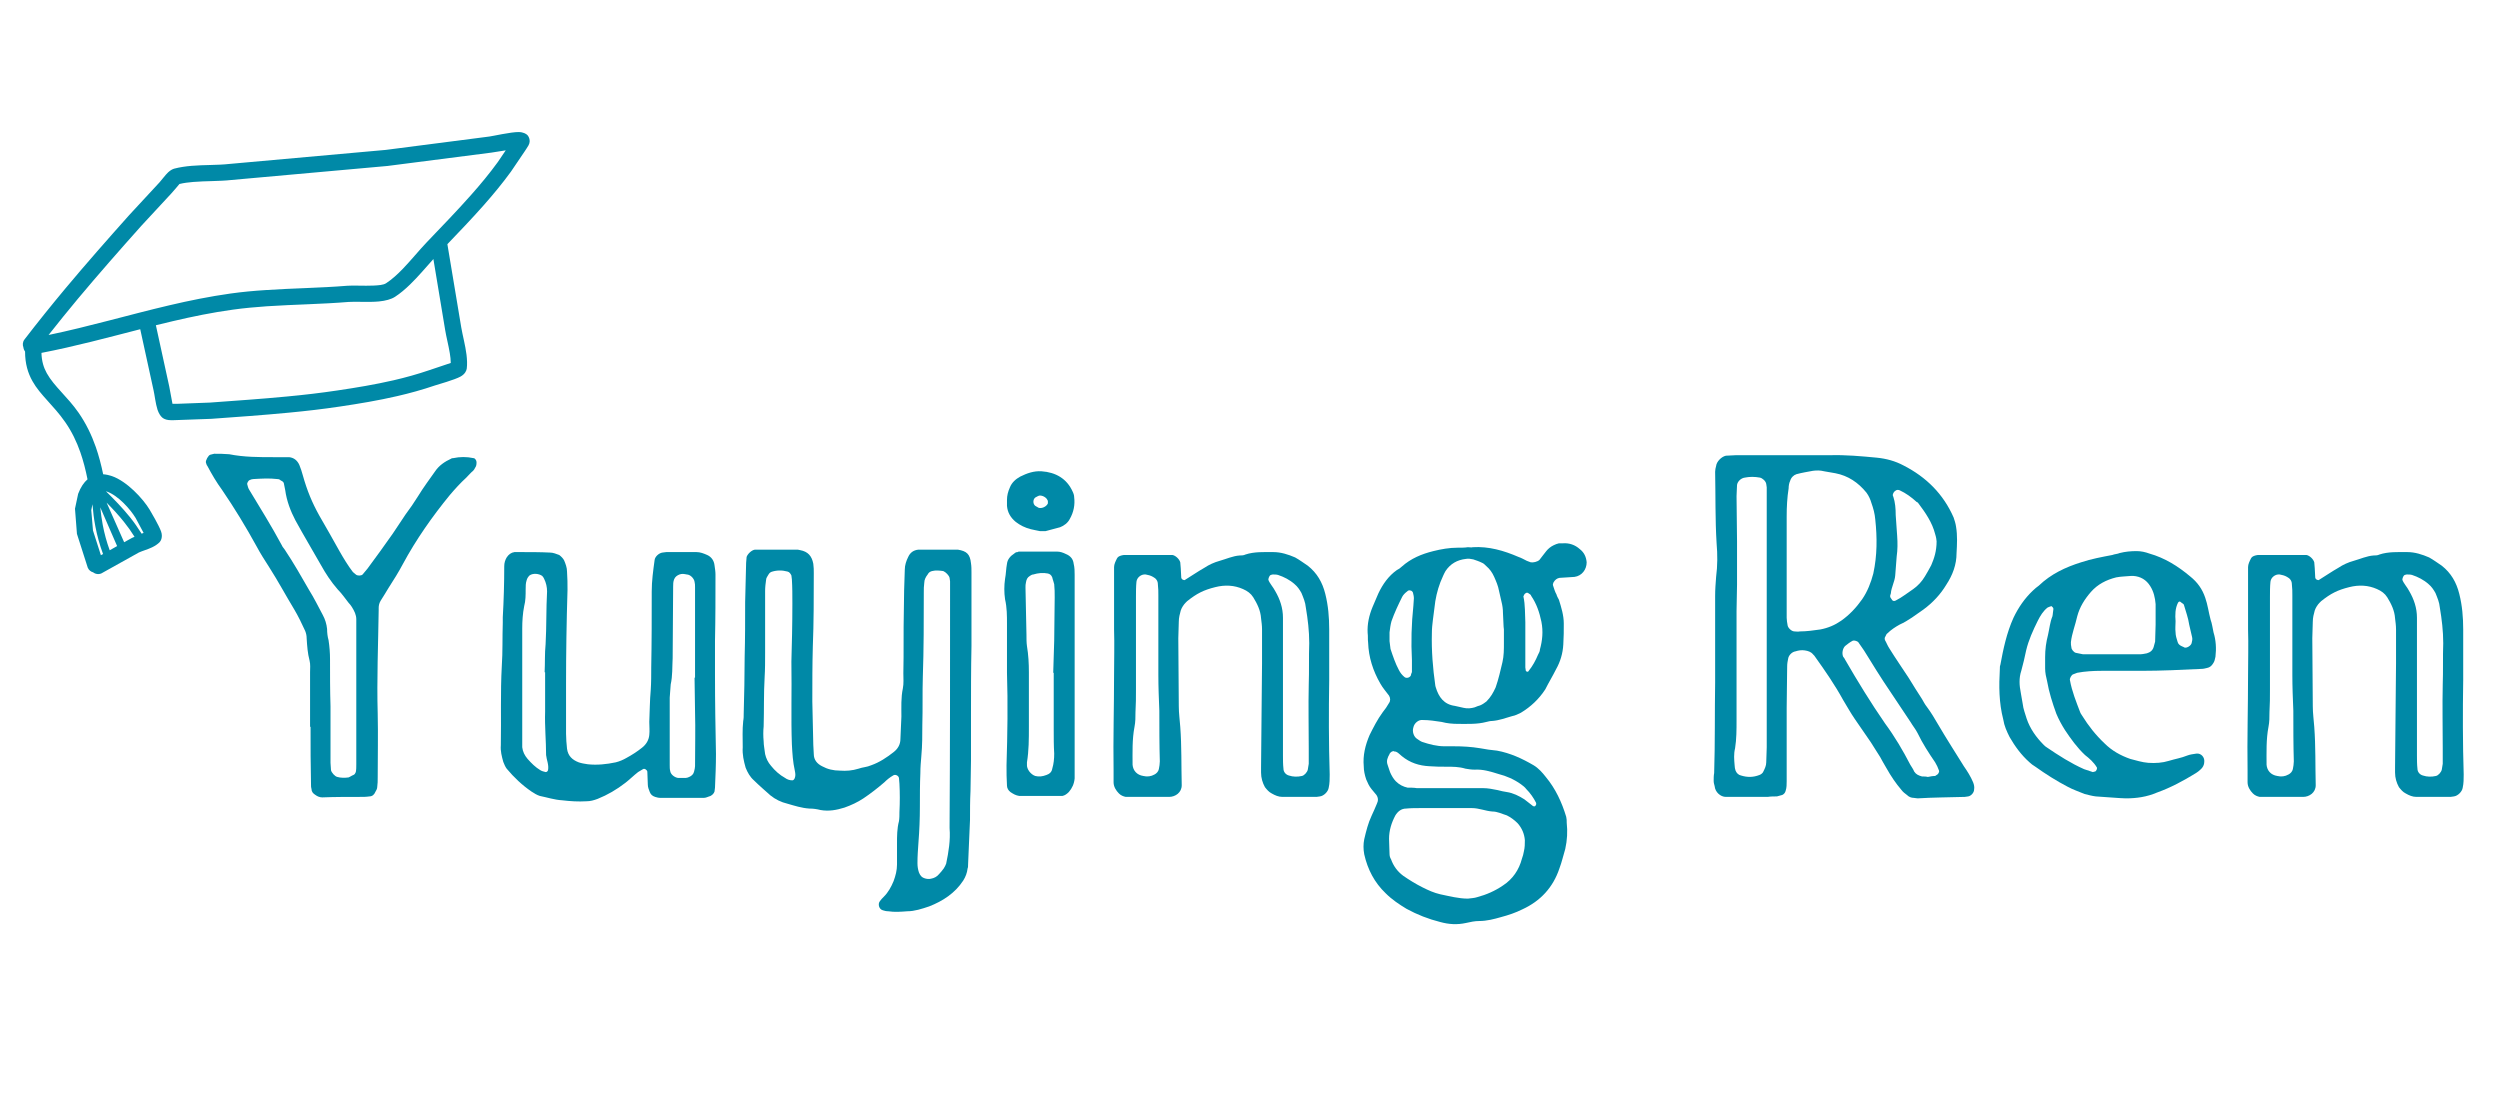 <svg xmlns="http://www.w3.org/2000/svg" xmlns:xlink="http://www.w3.org/1999/xlink" width="560" zoomAndPan="magnify" viewBox="0 0 420 187.5" height="250" preserveAspectRatio="xMidYMid meet" version="1.0"><defs><g/><clipPath id="a7878a75dd"><path d="M 3.73 22.035 L 89 22.035 L 89 96.793 L 3.73 96.793 Z M 3.73 22.035 " clip-rule="nonzero"/></clipPath></defs><g clip-path="url(#a7878a75dd)"><path fill="#0089a7" d="M 23.336 92.816 C 23.91 92.551 24.836 92.297 25.562 91.945 C 26.07 91.699 26.508 91.402 26.816 91.086 C 27.031 90.859 27.383 90.211 27.062 89.289 C 26.711 88.277 25.328 85.938 25.137 85.621 C 24.008 83.75 21.305 80.848 18.801 79.984 C 18.301 79.816 17.812 79.711 17.332 79.676 C 17.004 78.105 16.609 76.574 16.09 75.086 C 15.387 73.086 14.469 71.172 13.215 69.355 C 11.289 66.59 9.117 64.953 7.859 62.699 C 7.328 61.742 7 60.668 6.965 59.285 C 12.555 58.211 18.047 56.723 23.559 55.309 L 25.805 65.602 C 25.957 66.219 26.137 67.844 26.465 68.844 C 26.668 69.438 26.957 69.887 27.234 70.129 C 27.434 70.312 27.809 70.512 28.309 70.566 C 28.809 70.629 29.629 70.566 29.871 70.566 L 35.504 70.363 C 39.855 70.047 44.168 69.746 48.477 69.332 C 51.363 69.059 54.246 68.727 57.141 68.293 C 60.367 67.812 63.57 67.281 66.73 66.547 C 68.859 66.059 70.969 65.473 73.055 64.762 C 73.555 64.59 76.363 63.824 77.387 63.254 C 78.133 62.836 78.375 62.254 78.418 61.914 C 78.504 61.211 78.473 60.426 78.375 59.605 C 78.184 58.031 77.715 56.332 77.492 55.012 L 75.16 41.023 C 77.184 38.906 79.227 36.781 81.176 34.578 C 82.812 32.73 84.391 30.828 85.836 28.84 L 88.148 25.426 C 88.188 25.363 88.625 24.715 88.773 24.449 C 89.297 23.543 88.699 22.789 88.613 22.703 C 88.402 22.48 87.902 22.195 87.137 22.184 C 85.836 22.172 82.738 22.875 82.207 22.938 L 64.805 25.184 L 38.527 27.543 C 36.535 27.766 34.309 27.68 32.203 27.859 C 31.191 27.945 30.211 28.086 29.285 28.328 C 29 28.402 28.625 28.605 28.254 28.945 C 27.742 29.422 27.117 30.305 26.809 30.625 L 21.719 36.121 C 18.066 40.215 14.461 44.309 10.969 48.484 C 8.637 51.281 6.348 54.121 4.113 57.031 C 3.805 57.426 3.762 57.938 3.934 58.371 L 3.945 58.469 C 3.988 58.691 4.082 58.895 4.211 59.062 C 4.211 61.105 4.688 62.68 5.457 64.039 C 6.754 66.367 8.977 68.066 10.957 70.918 C 12.074 72.523 12.883 74.223 13.5 75.988 C 14.012 77.457 14.395 78.977 14.703 80.527 C 14.098 81.047 13.555 81.836 13.129 82.961 L 12.598 85.461 L 12.926 89.691 L 14.746 95.379 C 14.918 95.773 15.258 96.051 15.652 96.156 C 16.109 96.516 16.77 96.551 17.27 96.199 Z M 75.727 60.977 L 72.148 62.18 C 70.16 62.859 68.137 63.422 66.102 63.891 C 63.008 64.602 59.875 65.125 56.727 65.59 C 53.883 66.016 51.043 66.348 48.199 66.613 C 43.91 67.027 39.609 67.312 35.277 67.633 L 29.895 67.836 L 28.977 67.844 L 28.434 64.934 L 26.188 54.641 C 27.148 54.406 28.105 54.172 29.062 53.949 C 32.375 53.172 35.703 52.492 39.09 52.027 C 40.996 51.758 42.922 51.59 44.836 51.453 C 49.402 51.152 54 51.102 58.559 50.727 C 59.727 50.633 61.91 50.812 63.656 50.645 C 64.762 50.539 65.719 50.281 66.359 49.867 C 67.242 49.293 68.082 48.582 68.891 47.793 C 70.277 46.453 71.562 44.902 72.809 43.52 L 74.789 55.449 C 74.969 56.566 75.344 57.98 75.566 59.328 C 75.66 59.895 75.727 60.457 75.727 60.977 Z M 13.066 50.219 C 16.547 46.062 20.121 41.988 23.762 37.918 L 28.785 32.496 C 29.051 32.219 29.945 31.156 30.148 30.91 C 30.883 30.73 31.648 30.637 32.438 30.57 C 34.566 30.391 36.812 30.465 38.836 30.242 L 65.094 27.883 L 82.539 25.641 C 82.781 25.605 83.891 25.438 84.965 25.258 L 83.633 27.223 C 82.238 29.148 80.719 30.977 79.133 32.762 C 76.738 35.473 74.191 38.078 71.711 40.684 C 70.426 42.031 69.094 43.68 67.68 45.156 C 66.785 46.082 65.859 46.934 64.867 47.582 C 64.402 47.891 63.59 47.934 62.738 47.977 C 61.133 48.051 59.355 47.922 58.332 48.008 C 53.789 48.379 49.211 48.422 44.656 48.73 C 42.664 48.855 40.688 49.039 38.707 49.316 C 35.238 49.805 31.82 50.496 28.434 51.293 C 21.645 52.887 14.973 54.863 8.16 56.277 C 9.766 54.227 11.406 52.219 13.066 50.219 Z M 19.676 91.742 L 18.43 92.445 C 17.918 91.051 17.535 89.629 17.258 88.172 C 17.078 87.195 16.941 86.215 16.844 85.227 Z M 20.855 91.094 L 17.91 84.441 C 18.918 85.461 19.91 86.535 20.812 87.66 C 21.465 88.469 22.059 89.309 22.602 90.18 L 22.188 90.363 Z M 22.785 87.023 C 22.902 87.215 23.668 88.648 24.125 89.523 L 23.793 89.66 C 23.188 88.691 22.527 87.746 21.805 86.852 C 20.57 85.324 19.188 83.898 17.801 82.535 C 17.844 82.547 17.875 82.547 17.918 82.57 C 19.855 83.227 21.91 85.566 22.785 87.023 Z M 15.621 89.129 L 15.332 85.707 L 15.535 84.715 C 15.629 85.949 15.781 87.184 16.016 88.406 C 16.312 89.988 16.75 91.551 17.312 93.074 L 16.949 93.273 Z M 15.621 89.129 " fill-opacity="1" fill-rule="evenodd"/></g><g fill="#0089a7" fill-opacity="1"><g transform="translate(33.283, 133.797)"><g><path d="M 18.809 -11.691 C 18.891 -11.691 18.891 -11.691 18.891 -11.691 C 18.891 -8.422 18.891 -5.152 18.969 -1.879 C 18.969 -1.719 18.969 -1.473 19.051 -1.227 C 19.051 -0.816 19.297 -0.492 19.707 -0.246 C 20.035 0 20.441 0.164 20.852 0.164 C 22.977 0.082 25.102 0.082 27.23 0.082 C 27.719 0.082 28.293 0.082 28.781 0 C 29.273 0 29.602 -0.328 29.766 -0.734 C 29.926 -0.98 30.09 -1.309 30.09 -1.555 C 30.172 -2.125 30.172 -2.617 30.172 -3.188 C 30.172 -6.785 30.254 -10.305 30.172 -13.902 C 30.008 -19.707 30.254 -25.512 30.336 -31.316 C 30.336 -31.48 30.336 -31.562 30.336 -31.645 C 30.336 -32.055 30.418 -32.461 30.664 -32.871 C 31.152 -33.605 31.562 -34.344 31.973 -34.996 C 32.871 -36.387 33.688 -37.695 34.426 -39.086 C 36.633 -43.176 39.332 -47.016 42.273 -50.613 C 43.176 -51.68 44.074 -52.66 45.055 -53.559 C 45.465 -53.969 45.789 -54.375 46.199 -54.703 C 46.363 -54.867 46.445 -55.031 46.527 -55.195 C 46.773 -55.52 46.773 -55.848 46.773 -56.176 C 46.773 -56.422 46.527 -56.828 46.281 -56.828 C 45.137 -57.074 43.992 -57.074 42.848 -56.828 C 42.766 -56.828 42.602 -56.828 42.52 -56.746 C 41.457 -56.258 40.477 -55.602 39.82 -54.621 C 38.84 -53.23 37.859 -51.922 36.961 -50.453 C 36.305 -49.391 35.57 -48.324 34.832 -47.344 C 34.098 -46.281 33.445 -45.219 32.707 -44.156 C 31.316 -42.191 29.926 -40.23 28.457 -38.27 C 28.211 -37.941 27.883 -37.613 27.637 -37.285 C 27.395 -37.043 26.738 -37.043 26.492 -37.285 C 26.328 -37.449 26.168 -37.531 26.004 -37.695 C 25.184 -38.758 24.449 -39.984 23.793 -41.129 C 22.648 -43.176 21.504 -45.219 20.359 -47.18 C 19.133 -49.391 18.316 -51.352 17.582 -53.969 C 17.418 -54.539 17.254 -55.113 17.008 -55.684 C 16.68 -56.422 16.109 -56.91 15.289 -56.992 C 14.473 -56.992 13.656 -56.992 12.758 -56.992 C 10.223 -56.992 7.688 -56.992 5.234 -57.484 C 4.332 -57.566 3.516 -57.566 2.699 -57.566 C 2.453 -57.484 2.289 -57.484 2.043 -57.402 C 1.719 -57.32 1.227 -56.422 1.309 -56.094 C 1.391 -55.93 1.391 -55.684 1.555 -55.52 C 2.289 -54.133 3.105 -52.742 4.008 -51.516 C 6.133 -48.406 8.012 -45.301 9.812 -42.031 C 10.465 -40.805 11.203 -39.656 11.938 -38.512 C 13.41 -36.223 14.719 -33.77 16.109 -31.48 C 16.844 -30.254 17.418 -29.027 17.988 -27.801 C 18.152 -27.395 18.234 -26.984 18.234 -26.574 C 18.316 -25.266 18.398 -24.039 18.727 -22.812 C 18.891 -22.16 18.809 -21.504 18.809 -20.852 C 18.809 -17.824 18.809 -14.801 18.809 -11.691 Z M 26.574 -17.09 C 26.574 -13.164 26.574 -9.238 26.574 -5.398 C 26.574 -4.906 26.574 -4.496 26.492 -4.09 C 26.41 -3.926 26.328 -3.68 26.086 -3.598 C 25.84 -3.516 25.512 -3.27 25.266 -3.188 C 24.613 -3.105 23.957 -3.105 23.387 -3.27 C 22.977 -3.352 22.406 -4.008 22.324 -4.414 C 22.324 -4.824 22.242 -5.234 22.242 -5.641 C 22.242 -8.832 22.242 -12.02 22.242 -15.129 C 22.16 -17.824 22.16 -20.441 22.16 -23.059 C 22.16 -24.121 22.078 -25.184 21.914 -26.246 C 21.75 -26.82 21.668 -27.473 21.668 -28.129 C 21.586 -28.945 21.34 -29.766 20.934 -30.5 C 20.195 -31.891 19.461 -33.363 18.645 -34.672 C 17.336 -36.961 16.027 -39.25 14.555 -41.457 C 14.391 -41.703 14.145 -41.949 14.062 -42.191 C 12.348 -45.383 10.465 -48.406 8.586 -51.516 C 8.422 -51.762 8.34 -52.086 8.258 -52.414 C 8.176 -52.578 8.422 -53.066 8.668 -53.148 C 8.832 -53.23 9.078 -53.312 9.238 -53.312 C 10.629 -53.395 12.02 -53.477 13.328 -53.312 C 13.574 -53.312 13.738 -53.23 13.902 -53.066 C 14.145 -52.988 14.309 -52.824 14.391 -52.66 C 14.473 -52.25 14.555 -51.84 14.637 -51.434 C 14.883 -49.633 15.535 -47.918 16.355 -46.363 C 17.742 -43.828 19.215 -41.375 20.605 -38.922 C 21.422 -37.449 22.324 -36.059 23.469 -34.754 C 24.121 -34.098 24.695 -33.281 25.266 -32.543 C 25.512 -32.301 25.676 -32.055 25.84 -31.809 C 26.246 -31.152 26.574 -30.5 26.574 -29.766 C 26.574 -28.293 26.574 -26.82 26.574 -25.348 C 26.574 -22.566 26.574 -19.789 26.574 -17.09 Z M 26.574 -17.09 "/></g></g></g><g fill="#0089a7" fill-opacity="1"><g transform="translate(80.951, 133.797)"><g><path d="M 39.168 -20.523 C 39.168 -21.914 39.168 -24.039 39.168 -26.168 C 39.25 -29.848 39.25 -33.527 39.25 -37.285 C 39.25 -37.777 39.168 -38.27 39.086 -38.84 C 39.004 -39.578 38.594 -40.23 37.859 -40.559 C 37.285 -40.805 36.715 -41.047 36.059 -41.047 C 34.344 -41.047 32.625 -41.047 30.992 -41.047 C 30.746 -41.047 30.582 -40.965 30.336 -40.965 C 29.766 -40.883 29.109 -40.312 29.027 -39.738 C 28.781 -37.941 28.539 -36.223 28.539 -34.426 C 28.539 -30.172 28.539 -25.922 28.457 -21.75 C 28.457 -20.441 28.457 -19.133 28.375 -17.906 C 28.211 -16.109 28.211 -14.309 28.129 -12.512 C 28.129 -11.773 28.211 -11.039 28.129 -10.305 C 28.047 -9.484 27.637 -8.75 26.902 -8.176 C 26.086 -7.523 25.184 -6.949 24.285 -6.461 C 23.715 -6.133 23.141 -5.887 22.488 -5.723 C 20.934 -5.398 19.379 -5.234 17.824 -5.398 C 17.254 -5.48 16.762 -5.559 16.273 -5.723 C 15.211 -6.133 14.473 -6.785 14.309 -8.012 C 14.227 -8.832 14.145 -9.73 14.145 -10.547 C 14.145 -13.328 14.145 -16.027 14.145 -18.809 C 14.145 -24.039 14.227 -29.355 14.391 -34.672 C 14.391 -35.652 14.391 -36.715 14.309 -37.777 C 14.309 -38.43 14.062 -39.086 13.82 -39.656 C 13.656 -39.984 13.328 -40.312 13 -40.559 C 12.512 -40.723 12.02 -40.965 11.449 -40.965 C 9.812 -41.047 8.094 -41.047 6.379 -41.047 C 6.051 -41.047 5.805 -41.047 5.48 -41.047 C 4.906 -40.965 4.496 -40.641 4.172 -40.148 C 3.926 -39.738 3.762 -39.25 3.762 -38.676 C 3.762 -35.816 3.68 -32.953 3.516 -30.09 C 3.516 -29.848 3.516 -29.52 3.516 -29.191 C 3.434 -26.738 3.516 -24.285 3.352 -21.914 C 3.105 -17.418 3.27 -13 3.188 -8.586 C 3.105 -7.605 3.352 -6.707 3.598 -5.805 C 3.762 -5.398 3.926 -4.988 4.172 -4.66 C 5.398 -3.188 6.785 -1.879 8.34 -0.816 C 8.832 -0.492 9.238 -0.246 9.73 -0.082 C 10.957 0.164 12.184 0.574 13.492 0.652 C 14.883 0.816 16.191 0.898 17.582 0.816 C 18.234 0.816 18.809 0.652 19.461 0.41 C 21.098 -0.246 22.648 -1.145 24.121 -2.289 C 24.859 -2.863 25.512 -3.516 26.246 -4.09 C 26.492 -4.254 26.82 -4.414 27.066 -4.578 C 27.312 -4.742 27.719 -4.496 27.801 -4.172 C 27.801 -3.434 27.883 -2.699 27.883 -1.961 C 27.883 -1.555 28.047 -1.145 28.211 -0.734 C 28.375 -0.328 28.621 -0.082 29.109 0.082 C 29.355 0.164 29.684 0.246 30.008 0.246 C 32.461 0.246 34.832 0.246 37.285 0.246 C 37.613 0.246 37.941 0.082 38.188 0 C 38.594 -0.082 39.004 -0.492 39.086 -0.816 C 39.086 -1.062 39.168 -1.227 39.168 -1.473 C 39.25 -3.352 39.332 -5.234 39.332 -7.113 C 39.25 -11.367 39.168 -15.617 39.168 -20.523 Z M 35.734 -19.953 C 35.734 -18.07 35.816 -16.191 35.816 -14.227 C 35.898 -11.203 35.816 -8.176 35.816 -5.07 C 35.816 -4.824 35.734 -4.496 35.652 -4.172 C 35.57 -3.762 35.242 -3.434 34.832 -3.27 C 34.672 -3.188 34.426 -3.105 34.262 -3.105 C 33.852 -3.105 33.445 -3.105 32.953 -3.105 C 32.379 -3.188 31.727 -3.68 31.645 -4.254 C 31.562 -4.578 31.562 -4.906 31.562 -5.234 C 31.562 -8.996 31.562 -12.836 31.562 -16.598 C 31.645 -17.336 31.645 -18.07 31.727 -18.809 C 32.055 -20.277 31.973 -21.75 32.055 -23.223 C 32.055 -27.23 32.137 -31.234 32.137 -35.242 C 32.137 -35.652 32.137 -36.059 32.301 -36.469 C 32.461 -36.879 32.789 -37.125 33.199 -37.285 C 33.605 -37.449 34.016 -37.367 34.426 -37.285 C 34.996 -37.285 35.652 -36.633 35.734 -36.059 C 35.816 -35.734 35.816 -35.488 35.816 -35.16 C 35.816 -32.379 35.816 -29.684 35.816 -26.902 C 35.816 -24.613 35.816 -22.242 35.816 -19.953 C 35.734 -19.953 35.734 -19.953 35.734 -19.953 Z M 10.629 -20.852 C 10.629 -18.645 10.629 -16.438 10.629 -14.227 C 10.547 -11.773 10.793 -9.32 10.793 -6.949 C 10.875 -6.133 11.285 -5.316 11.121 -4.414 C 11.039 -4.172 10.875 -4.09 10.711 -4.09 C 10.383 -4.172 10.059 -4.254 9.812 -4.414 C 8.996 -4.906 8.34 -5.559 7.688 -6.297 C 7.195 -6.867 6.867 -7.523 6.785 -8.258 C 6.785 -8.914 6.785 -9.566 6.785 -10.141 C 6.785 -16.191 6.785 -22.16 6.785 -28.211 C 6.785 -29.438 6.867 -30.746 7.113 -31.973 C 7.359 -32.871 7.359 -33.852 7.359 -34.754 C 7.359 -35.324 7.359 -35.816 7.523 -36.305 C 7.605 -36.633 7.77 -36.879 8.012 -37.125 C 8.586 -37.531 9.566 -37.449 10.141 -37.043 C 10.305 -36.879 10.383 -36.715 10.465 -36.551 C 10.793 -35.898 10.957 -35.16 10.957 -34.426 C 10.793 -31.48 10.875 -28.539 10.711 -25.594 C 10.547 -23.957 10.629 -22.406 10.547 -20.852 C 10.547 -20.852 10.629 -20.852 10.629 -20.852 Z M 10.629 -20.852 "/></g></g></g><g fill="#0089a7" fill-opacity="1"><g transform="translate(123.224, 133.797)"><g><path d="M 39.902 -13.574 C 39.902 -17.418 39.902 -21.34 39.984 -25.266 C 39.984 -29.355 39.984 -33.527 39.984 -37.613 C 39.984 -38.105 39.984 -38.676 39.902 -39.168 C 39.738 -40.723 39.168 -41.211 37.695 -41.457 C 37.613 -41.457 37.531 -41.457 37.367 -41.457 C 35.242 -41.457 33.199 -41.457 31.074 -41.457 C 30.254 -41.375 29.684 -40.965 29.355 -40.23 C 29.027 -39.578 28.781 -38.84 28.781 -38.105 C 28.699 -35.816 28.621 -33.445 28.621 -31.152 C 28.539 -27.637 28.621 -24.203 28.539 -20.688 C 28.539 -19.871 28.621 -18.969 28.457 -18.152 C 28.129 -16.598 28.211 -15.047 28.211 -13.41 C 28.129 -12.184 28.129 -10.875 28.047 -9.648 C 28.047 -8.75 27.637 -8.012 26.902 -7.441 C 25.758 -6.543 24.531 -5.723 23.141 -5.234 C 22.406 -4.906 21.668 -4.906 21.016 -4.66 C 19.953 -4.332 18.969 -4.254 17.906 -4.332 C 16.762 -4.332 15.781 -4.578 14.883 -5.07 C 14.062 -5.48 13.492 -6.133 13.492 -7.113 C 13.492 -7.605 13.41 -8.176 13.41 -8.668 C 13.328 -11.121 13.328 -13.492 13.246 -15.945 C 13.246 -19.051 13.246 -22.078 13.328 -25.102 C 13.492 -29.273 13.492 -33.363 13.492 -37.531 C 13.492 -38.023 13.492 -38.512 13.41 -39.086 C 13.164 -40.395 12.512 -41.129 11.203 -41.375 C 10.957 -41.457 10.711 -41.457 10.547 -41.457 C 8.34 -41.457 6.133 -41.457 3.926 -41.457 C 3.762 -41.457 3.68 -41.457 3.598 -41.457 C 3.027 -41.375 2.371 -40.723 2.207 -40.23 C 2.207 -39.902 2.125 -39.578 2.125 -39.25 C 2.043 -37.043 2.043 -34.832 1.961 -32.625 C 1.961 -29.52 1.961 -26.492 1.879 -23.469 C 1.879 -20.277 1.801 -17.09 1.719 -13.902 C 1.719 -13.492 1.719 -13.082 1.637 -12.676 C 1.473 -11.203 1.555 -9.73 1.555 -8.258 C 1.473 -7.031 1.719 -5.969 2.043 -4.824 C 2.371 -4.008 2.781 -3.27 3.434 -2.699 C 4.332 -1.801 5.316 -0.98 6.215 -0.164 C 7.031 0.492 8.012 0.98 9.078 1.227 C 10.223 1.555 11.449 1.961 12.758 2.043 C 13.41 2.043 13.984 2.125 14.637 2.289 C 16.027 2.535 17.336 2.289 18.645 1.879 C 19.789 1.473 20.852 0.98 21.832 0.328 C 23.059 -0.492 24.203 -1.391 25.348 -2.371 C 25.758 -2.781 26.246 -3.188 26.82 -3.516 C 27.148 -3.762 27.719 -3.516 27.801 -3.105 C 27.801 -2.781 27.883 -2.453 27.883 -2.125 C 27.965 -0.574 27.965 0.98 27.883 2.617 C 27.883 3.105 27.883 3.68 27.801 4.172 C 27.473 5.398 27.473 6.707 27.473 7.93 C 27.473 9.156 27.473 10.305 27.473 11.449 C 27.473 12.43 27.23 13.328 26.902 14.227 C 26.492 15.211 26.004 16.109 25.266 16.844 C 25.02 17.09 24.777 17.336 24.613 17.582 C 24.203 18.07 24.449 18.969 25.102 19.133 C 25.348 19.215 25.676 19.297 26.004 19.297 C 27.066 19.461 28.129 19.379 29.191 19.297 C 30.418 19.297 31.645 18.891 32.871 18.48 C 35.16 17.582 37.203 16.273 38.594 14.145 C 39.004 13.492 39.25 12.836 39.332 12.102 C 39.414 11.938 39.414 11.691 39.414 11.449 C 39.496 8.914 39.656 6.461 39.738 3.926 C 39.738 2.289 39.738 0.734 39.82 -0.898 C 39.82 -2.535 39.902 -4.254 39.902 -5.969 C 39.902 -8.504 39.902 -11.039 39.902 -13.574 Z M 31.727 -12.02 C 31.809 -14.801 31.727 -17.418 31.809 -20.035 C 31.973 -24.777 31.973 -29.52 31.973 -34.262 C 31.973 -34.832 31.973 -35.324 32.055 -35.898 C 32.055 -36.387 32.301 -36.879 32.625 -37.285 C 32.789 -37.613 33.035 -37.777 33.363 -37.859 C 34.016 -38.023 34.59 -37.941 35.242 -37.859 C 35.652 -37.695 36.223 -37.125 36.305 -36.715 C 36.305 -36.551 36.387 -36.305 36.387 -36.141 C 36.387 -35.406 36.387 -34.672 36.387 -33.934 C 36.387 -20.934 36.387 -7.93 36.305 4.988 C 36.305 5.07 36.305 5.234 36.305 5.316 C 36.469 7.359 36.141 9.32 35.734 11.285 C 35.652 11.531 35.488 11.855 35.324 12.102 C 35.078 12.43 34.832 12.758 34.508 13.082 C 34.18 13.492 33.688 13.738 33.199 13.82 C 32.625 13.984 31.727 13.738 31.48 13.328 C 31.316 13.164 31.234 12.918 31.152 12.758 C 30.992 12.266 30.91 11.773 30.91 11.203 C 30.91 10.059 30.992 8.914 31.074 7.77 C 31.234 5.723 31.316 3.762 31.316 1.719 C 31.316 -0.164 31.316 -2.043 31.398 -3.926 C 31.398 -4.906 31.48 -5.805 31.562 -6.785 C 31.727 -8.586 31.727 -10.383 31.727 -12.02 Z M 9.73 -22.648 C 9.812 -17.582 9.648 -13.164 9.812 -8.75 C 9.895 -7.195 9.977 -5.805 10.305 -4.332 C 10.383 -3.926 10.465 -3.516 10.305 -3.105 C 10.223 -2.863 10.059 -2.699 9.895 -2.699 C 9.402 -2.699 8.996 -2.863 8.668 -3.105 C 7.77 -3.598 6.949 -4.332 6.297 -5.152 C 5.805 -5.723 5.48 -6.379 5.316 -7.113 C 5.234 -7.852 5.07 -8.586 5.07 -9.238 C 4.988 -10.141 4.988 -10.957 5.07 -11.773 C 5.152 -14.555 5.07 -17.254 5.234 -20.035 C 5.316 -21.34 5.316 -22.73 5.316 -24.121 C 5.316 -27.555 5.316 -31.074 5.316 -34.508 C 5.316 -35.16 5.398 -35.816 5.48 -36.387 C 5.48 -36.715 5.723 -36.961 5.887 -37.285 C 5.969 -37.449 6.133 -37.613 6.297 -37.695 C 7.195 -38.023 8.176 -38.023 9.078 -37.777 C 9.402 -37.695 9.566 -37.449 9.73 -37.125 C 9.73 -36.879 9.812 -36.715 9.812 -36.469 C 9.895 -35.16 9.895 -33.77 9.895 -32.379 C 9.895 -28.945 9.812 -25.43 9.73 -22.648 Z M 9.73 -22.648 "/></g></g></g><g fill="#0089a7" fill-opacity="1"><g transform="translate(166.068, 133.797)"><g><path d="M 14.473 -20.688 C 14.473 -22.488 14.473 -24.285 14.473 -26.086 C 14.473 -29.766 14.473 -33.445 14.473 -37.203 C 14.473 -37.777 14.473 -38.43 14.309 -39.086 C 14.227 -39.82 13.82 -40.395 13 -40.723 C 12.512 -40.965 12.02 -41.129 11.531 -41.129 C 9.402 -41.129 7.277 -41.129 5.234 -41.129 C 5.07 -41.129 4.988 -41.129 4.906 -41.047 C 4.66 -41.047 4.496 -40.965 4.332 -40.805 C 3.68 -40.395 3.188 -39.82 3.105 -39.086 C 2.945 -38.27 2.945 -37.367 2.781 -36.551 C 2.617 -35.406 2.617 -34.262 2.781 -33.117 C 3.105 -31.727 3.105 -30.336 3.105 -29.027 C 3.105 -26.246 3.105 -23.551 3.105 -20.77 C 3.27 -15.617 3.188 -10.465 3.027 -5.234 C 3.027 -4.09 3.027 -2.945 3.105 -1.801 C 3.105 -1.391 3.352 -0.98 3.68 -0.734 C 4.172 -0.41 4.578 -0.164 5.152 -0.082 C 7.031 -0.082 8.914 -0.082 10.793 -0.082 C 11.367 -0.082 11.855 -0.082 12.43 -0.082 C 12.836 -0.164 13.164 -0.41 13.492 -0.734 C 14.062 -1.391 14.391 -2.125 14.473 -3.027 C 14.473 -3.762 14.473 -4.496 14.473 -5.234 C 14.473 -10.383 14.473 -15.535 14.473 -20.688 Z M 10.957 -20.77 C 10.957 -17.582 10.957 -14.473 10.957 -11.285 C 10.957 -9.895 10.957 -8.504 11.039 -7.195 C 11.039 -6.297 10.957 -5.48 10.711 -4.66 C 10.629 -4.09 10.223 -3.762 9.73 -3.598 C 9.078 -3.352 8.504 -3.27 7.852 -3.434 C 7.113 -3.68 6.379 -4.578 6.461 -5.398 C 6.461 -5.48 6.461 -5.559 6.461 -5.723 C 6.785 -7.688 6.785 -9.648 6.785 -11.691 C 6.785 -14.719 6.785 -17.824 6.785 -20.852 C 6.785 -22.324 6.707 -23.793 6.461 -25.266 C 6.379 -25.84 6.379 -26.492 6.379 -27.148 C 6.297 -29.766 6.297 -32.379 6.215 -35.078 C 6.215 -35.406 6.215 -35.652 6.297 -35.977 C 6.379 -36.469 6.543 -36.797 6.949 -37.043 C 7.113 -37.125 7.277 -37.285 7.523 -37.285 C 8.34 -37.531 9.156 -37.613 9.977 -37.449 C 10.305 -37.367 10.547 -37.203 10.711 -36.797 C 10.793 -36.387 10.957 -36.059 11.039 -35.652 C 11.121 -34.914 11.121 -34.18 11.121 -33.445 C 11.121 -30.992 11.039 -28.539 11.039 -26.168 C 10.957 -24.367 10.957 -22.566 10.875 -20.77 C 10.875 -20.77 10.957 -20.77 10.957 -20.77 Z M 3.105 -49.797 C 3.105 -49.469 3.105 -49.145 3.105 -48.816 C 3.188 -47.754 3.68 -46.855 4.578 -46.117 C 5.316 -45.547 6.133 -45.137 7.113 -44.891 C 7.605 -44.809 8.094 -44.645 8.668 -44.562 C 8.914 -44.562 9.238 -44.562 9.566 -44.562 C 10.383 -44.809 11.203 -44.973 12.02 -45.219 C 12.676 -45.465 13.328 -45.953 13.656 -46.609 C 14.309 -47.754 14.555 -48.98 14.391 -50.289 C 14.391 -50.535 14.309 -50.859 14.145 -51.188 C 13.164 -53.395 11.285 -54.457 8.914 -54.621 C 7.605 -54.703 6.461 -54.293 5.316 -53.723 C 4.578 -53.312 3.926 -52.742 3.598 -51.922 C 3.27 -51.188 3.105 -50.535 3.105 -49.797 Z M 8.504 -50.535 C 9.078 -50.613 9.73 -50.207 9.895 -49.797 C 9.977 -49.715 9.977 -49.633 9.977 -49.551 C 9.977 -49.469 9.977 -49.309 9.977 -49.227 C 9.73 -48.652 8.914 -48.324 8.422 -48.488 C 8.258 -48.57 8.012 -48.734 7.852 -48.816 C 7.441 -49.145 7.441 -49.879 7.852 -50.207 C 8.094 -50.371 8.34 -50.453 8.504 -50.535 Z M 8.504 -50.535 "/></g></g></g><g fill="#0089a7" fill-opacity="1"><g transform="translate(183.811, 133.797)"><g><path d="M 3.352 -20.441 C 3.352 -15.047 3.188 -9.648 3.27 -4.332 C 3.27 -3.68 3.27 -3.027 3.27 -2.371 C 3.27 -1.637 3.68 -0.98 4.172 -0.492 C 4.496 -0.164 4.906 0 5.316 0.082 C 5.398 0.082 5.559 0.082 5.641 0.082 C 7.93 0.082 10.305 0.082 12.594 0.082 C 13.656 0.082 14.719 -0.652 14.719 -1.879 C 14.637 -5.152 14.719 -8.422 14.473 -11.691 C 14.391 -12.836 14.227 -13.984 14.227 -15.129 C 14.227 -18.969 14.145 -22.73 14.145 -26.574 C 14.145 -27.473 14.227 -28.457 14.227 -29.355 C 14.227 -30.008 14.391 -30.664 14.555 -31.234 C 14.719 -31.727 15.047 -32.219 15.371 -32.543 C 15.453 -32.625 15.535 -32.707 15.617 -32.789 C 17.254 -34.098 18.398 -34.672 20.359 -35.16 C 21.996 -35.57 23.551 -35.488 25.02 -34.832 C 25.758 -34.508 26.328 -34.098 26.738 -33.445 C 27.395 -32.379 27.965 -31.234 28.047 -29.926 C 28.129 -29.273 28.211 -28.699 28.211 -28.047 C 28.211 -26.168 28.211 -24.285 28.211 -22.324 C 28.129 -16.516 28.129 -10.711 28.047 -4.906 C 28.047 -4.66 28.047 -4.332 28.047 -4.008 C 28.047 -3.105 28.293 -2.289 28.699 -1.555 C 29.027 -1.145 29.355 -0.734 29.848 -0.492 C 30.418 -0.164 30.992 0.082 31.645 0.082 C 33.527 0.082 35.406 0.082 37.367 0.082 C 37.531 0.082 37.777 0 37.941 0 C 38.594 -0.082 39.332 -0.816 39.414 -1.473 C 39.578 -2.207 39.578 -2.945 39.578 -3.68 C 39.414 -8.996 39.414 -14.227 39.496 -19.543 C 39.496 -22.406 39.496 -25.266 39.496 -28.047 C 39.496 -30.09 39.332 -32.055 38.84 -34.016 C 38.352 -35.977 37.449 -37.531 35.898 -38.758 C 35.16 -39.25 34.508 -39.738 33.77 -40.148 C 32.625 -40.641 31.398 -41.047 30.09 -41.047 C 28.539 -41.047 26.902 -41.129 25.43 -40.641 C 25.102 -40.477 24.777 -40.477 24.449 -40.477 C 23.305 -40.395 22.242 -39.902 21.098 -39.578 C 20.195 -39.332 19.297 -38.922 18.562 -38.43 C 17.418 -37.777 16.355 -37.043 15.289 -36.387 C 15.129 -36.223 14.637 -36.469 14.637 -36.797 C 14.637 -37.285 14.555 -37.859 14.555 -38.352 C 14.555 -38.676 14.473 -39.004 14.473 -39.332 C 14.309 -39.902 13.656 -40.477 13.164 -40.559 C 12.918 -40.559 12.676 -40.559 12.512 -40.559 C 10.059 -40.559 7.605 -40.559 5.234 -40.559 C 4.988 -40.559 4.824 -40.559 4.578 -40.477 C 4.332 -40.395 4.008 -40.312 3.844 -39.984 C 3.598 -39.496 3.352 -39.004 3.352 -38.512 C 3.352 -37.203 3.352 -35.977 3.352 -34.672 C 3.352 -32.461 3.352 -30.254 3.352 -28.047 C 3.434 -25.512 3.352 -22.977 3.352 -20.441 Z M 31.727 -17.988 C 31.727 -21.34 31.727 -24.777 31.727 -28.129 C 31.727 -28.781 31.727 -29.355 31.727 -30.008 C 31.727 -31.645 31.234 -33.117 30.418 -34.508 C 30.09 -35.16 29.52 -35.734 29.273 -36.387 C 29.273 -36.633 29.438 -37.125 29.684 -37.203 C 29.766 -37.203 29.848 -37.285 30.008 -37.285 C 30.254 -37.285 30.664 -37.285 30.91 -37.203 C 31.891 -36.879 32.871 -36.387 33.688 -35.652 C 34.18 -35.242 34.508 -34.754 34.832 -34.18 C 35.16 -33.363 35.488 -32.625 35.57 -31.727 C 35.898 -29.766 36.141 -27.801 36.141 -25.758 C 36.059 -23.469 36.141 -21.098 36.059 -18.809 C 35.977 -15.211 36.059 -11.609 36.059 -8.012 C 36.059 -7.195 36.059 -6.297 36.059 -5.48 C 35.977 -5.152 35.977 -4.824 35.898 -4.496 C 35.816 -4.09 35.324 -3.516 34.914 -3.434 C 34.18 -3.27 33.445 -3.27 32.707 -3.516 C 32.137 -3.68 31.809 -4.172 31.809 -4.66 C 31.727 -5.398 31.727 -6.133 31.727 -6.867 C 31.727 -10.547 31.727 -14.309 31.727 -17.988 Z M 10.793 -20.441 C 10.793 -18.398 10.875 -16.438 10.957 -14.391 C 10.957 -11.531 10.957 -8.75 11.039 -5.887 C 11.039 -5.48 10.957 -4.988 10.875 -4.578 C 10.793 -4.172 10.465 -3.844 10.141 -3.68 C 9.566 -3.352 8.914 -3.27 8.258 -3.434 C 7.195 -3.598 6.543 -4.332 6.461 -5.316 C 6.461 -7.441 6.379 -9.566 6.785 -11.691 C 6.949 -12.512 6.949 -13.328 6.949 -14.145 C 7.031 -15.453 7.031 -16.68 7.031 -17.988 C 7.031 -23.141 7.031 -28.375 7.031 -33.527 C 7.031 -34.344 7.031 -35.242 7.113 -36.059 C 7.195 -36.797 7.93 -37.367 8.668 -37.285 C 9.078 -37.203 9.484 -37.125 9.895 -36.879 C 10.383 -36.633 10.711 -36.223 10.711 -35.652 C 10.793 -34.996 10.793 -34.344 10.793 -33.77 C 10.793 -30.254 10.793 -26.738 10.793 -23.305 C 10.793 -22.324 10.793 -21.422 10.793 -20.441 Z M 10.793 -20.441 "/></g></g></g><g fill="#0089a7" fill-opacity="1"><g transform="translate(226.329, 133.797)"><g><path d="M 20.277 -41.867 C 19.789 -41.785 19.215 -41.785 18.562 -41.785 C 17.172 -41.785 15.781 -41.539 14.473 -41.211 C 12.512 -40.723 10.711 -39.984 9.156 -38.594 C 8.914 -38.352 8.668 -38.188 8.34 -38.023 C 6.949 -37.043 5.969 -35.652 5.234 -34.098 C 4.906 -33.363 4.578 -32.543 4.254 -31.809 C 3.68 -30.418 3.352 -28.945 3.434 -27.473 C 3.516 -26.902 3.434 -26.41 3.516 -25.84 C 3.598 -23.387 4.332 -21.098 5.559 -18.969 C 5.969 -18.234 6.543 -17.582 7.031 -16.926 C 7.277 -16.516 7.277 -16.027 7.031 -15.699 C 6.707 -15.129 6.379 -14.637 5.969 -14.145 C 5.07 -12.918 4.414 -11.609 3.762 -10.305 C 3.027 -8.586 2.617 -6.867 2.781 -5.07 C 2.781 -4.332 2.945 -3.598 3.188 -2.863 C 3.434 -2.289 3.68 -1.719 4.09 -1.227 C 4.332 -0.898 4.66 -0.574 4.906 -0.246 C 5.234 0.246 5.234 0.734 4.988 1.227 C 4.742 1.879 4.414 2.535 4.09 3.27 C 3.516 4.496 3.188 5.805 2.863 7.195 C 2.699 8.012 2.699 8.832 2.863 9.73 C 3.434 12.266 4.578 14.473 6.461 16.273 C 7.523 17.336 8.75 18.152 9.977 18.891 C 11.773 19.871 13.656 20.605 15.617 21.098 C 17.09 21.504 18.48 21.586 19.953 21.262 C 20.688 21.098 21.422 20.934 22.16 20.934 C 23.469 20.934 24.695 20.605 25.84 20.277 C 27.066 19.953 28.293 19.543 29.438 18.969 C 32.461 17.582 34.59 15.289 35.652 12.102 C 36.059 11.039 36.305 9.895 36.633 8.832 C 36.961 7.359 37.043 5.887 36.879 4.414 C 36.879 4.09 36.879 3.762 36.797 3.434 C 36.059 0.98 34.996 -1.309 33.363 -3.27 C 32.789 -4.008 32.137 -4.742 31.316 -5.234 C 29.355 -6.379 27.395 -7.277 25.184 -7.688 C 24.203 -7.77 23.223 -7.93 22.324 -8.094 C 20.852 -8.34 19.379 -8.422 17.906 -8.422 C 17.336 -8.422 16.844 -8.422 16.355 -8.422 C 15.047 -8.422 13.82 -8.75 12.594 -9.156 C 12.348 -9.238 12.02 -9.484 11.773 -9.648 C 11.203 -9.977 10.875 -10.875 11.121 -11.609 C 11.285 -12.348 12.02 -12.918 12.676 -12.836 C 13.738 -12.836 14.801 -12.676 15.863 -12.512 C 16.762 -12.266 17.742 -12.184 18.645 -12.184 C 20.277 -12.184 21.832 -12.102 23.387 -12.512 C 23.715 -12.594 24.039 -12.676 24.367 -12.676 C 25.512 -12.758 26.574 -13.164 27.719 -13.492 C 28.211 -13.574 28.699 -13.82 29.191 -14.062 C 30.828 -15.047 32.219 -16.355 33.281 -17.988 C 33.852 -19.133 34.508 -20.195 35.078 -21.34 C 35.816 -22.648 36.223 -24.039 36.305 -25.512 C 36.387 -26.738 36.387 -27.883 36.387 -29.027 C 36.387 -30.418 35.977 -31.727 35.57 -33.035 C 35.406 -33.363 35.242 -33.605 35.16 -33.934 C 34.914 -34.344 34.754 -34.914 34.59 -35.406 C 34.508 -35.57 34.59 -35.816 34.672 -35.977 C 34.914 -36.387 35.242 -36.633 35.652 -36.715 C 36.551 -36.797 37.367 -36.797 38.188 -36.879 C 39.414 -37.043 40.23 -38.105 40.23 -39.332 C 40.148 -40.23 39.82 -40.965 39.086 -41.539 C 38.27 -42.273 37.285 -42.602 36.223 -42.52 C 35.977 -42.52 35.816 -42.52 35.57 -42.52 C 35.242 -42.438 34.996 -42.355 34.672 -42.191 C 34.18 -41.949 33.77 -41.621 33.445 -41.211 C 33.035 -40.723 32.707 -40.23 32.301 -39.738 C 31.973 -39.414 31.234 -39.25 30.828 -39.332 C 30.582 -39.414 30.418 -39.496 30.172 -39.578 C 29.684 -39.82 29.273 -40.066 28.781 -40.23 C 26.328 -41.293 23.793 -42.031 21.098 -41.867 C 20.852 -41.785 20.688 -41.867 20.277 -41.867 Z M 15.535 1.961 C 16.191 1.961 16.844 1.961 17.5 1.961 C 18.645 1.961 19.789 1.961 20.934 1.961 C 22.16 1.961 23.223 2.453 24.367 2.535 C 25.266 2.535 26.004 2.945 26.82 3.188 C 27.473 3.516 28.047 3.926 28.621 4.496 C 29.355 5.316 29.766 6.297 29.848 7.359 C 29.848 7.93 29.848 8.586 29.684 9.238 C 29.602 9.648 29.52 10.059 29.355 10.465 C 28.863 12.348 27.801 13.902 26.168 14.965 C 24.859 15.863 23.387 16.516 21.832 16.926 C 21.34 17.09 20.852 17.09 20.277 17.172 C 18.727 17.172 17.172 16.762 15.617 16.438 C 14.555 16.191 13.656 15.781 12.676 15.289 C 11.531 14.719 10.465 14.062 9.402 13.328 C 8.422 12.594 7.77 11.691 7.359 10.547 C 7.195 10.305 7.113 9.977 7.113 9.648 C 7.113 8.832 7.031 8.012 7.031 7.113 C 7.031 5.723 7.441 4.414 8.094 3.188 C 8.504 2.535 9.078 2.043 9.895 2.043 C 10.711 1.961 11.531 1.961 12.43 1.961 C 13.492 1.961 14.473 1.961 15.535 1.961 Z M 26.328 -28.047 C 26.328 -26.82 26.328 -26.246 26.328 -25.758 C 26.328 -24.695 26.328 -23.633 26.086 -22.566 C 25.758 -21.18 25.43 -19.707 24.941 -18.316 C 24.531 -17.418 24.121 -16.68 23.387 -15.945 C 23.059 -15.699 22.73 -15.453 22.324 -15.289 C 22.078 -15.211 21.75 -15.129 21.422 -14.965 C 20.852 -14.801 20.195 -14.719 19.543 -14.883 C 19.051 -14.965 18.562 -15.129 18.07 -15.211 C 16.273 -15.453 15.371 -16.68 14.883 -18.316 C 14.883 -18.398 14.801 -18.48 14.801 -18.645 C 14.391 -21.504 14.145 -24.449 14.227 -27.473 C 14.227 -28.211 14.309 -28.945 14.391 -29.602 C 14.555 -30.664 14.637 -31.727 14.801 -32.789 C 15.047 -34.262 15.453 -35.652 16.109 -37.043 C 16.191 -37.285 16.355 -37.531 16.516 -37.859 C 17.336 -39.086 18.48 -39.738 19.953 -39.902 C 20.359 -39.984 20.77 -39.902 21.18 -39.82 C 21.668 -39.656 22.16 -39.496 22.648 -39.25 C 22.895 -39.168 23.141 -38.922 23.387 -38.676 C 23.957 -38.188 24.367 -37.613 24.695 -36.879 C 25.02 -36.141 25.348 -35.406 25.512 -34.508 C 25.676 -33.934 25.758 -33.281 25.922 -32.707 C 26.086 -32.055 26.168 -31.48 26.168 -30.828 C 26.246 -29.684 26.246 -28.457 26.328 -28.047 Z M 7.852 -7.605 C 7.93 -7.523 8.012 -7.523 8.176 -7.523 C 8.586 -7.359 8.832 -7.031 9.156 -6.785 C 10.547 -5.641 12.102 -5.152 13.82 -5.07 C 14.801 -4.988 15.781 -4.988 16.68 -4.988 C 17.742 -4.988 18.809 -4.988 19.871 -4.66 C 20.359 -4.578 20.852 -4.496 21.422 -4.496 C 22.812 -4.578 24.121 -4.172 25.43 -3.762 C 26.738 -3.434 28.047 -2.863 29.191 -2.043 C 29.52 -1.801 29.848 -1.555 30.09 -1.227 C 30.746 -0.574 31.316 0.246 31.727 1.062 C 31.809 1.309 31.727 1.473 31.562 1.637 C 31.48 1.719 31.316 1.637 31.234 1.637 C 30.746 1.227 30.254 0.898 29.766 0.492 C 28.863 -0.082 27.883 -0.574 26.82 -0.734 C 26.328 -0.816 25.84 -0.898 25.266 -1.062 C 24.449 -1.227 23.633 -1.391 22.812 -1.391 C 21.75 -1.391 20.688 -1.391 19.625 -1.391 C 17.008 -1.391 14.309 -1.391 11.691 -1.391 C 11.203 -1.473 10.629 -1.473 10.141 -1.473 C 9.402 -1.637 8.75 -1.961 8.176 -2.535 C 7.77 -2.945 7.441 -3.516 7.195 -4.09 C 7.031 -4.496 6.949 -4.906 6.785 -5.316 C 6.543 -5.969 6.785 -6.543 7.113 -7.113 C 7.113 -7.195 7.195 -7.277 7.277 -7.359 C 7.441 -7.523 7.605 -7.605 7.852 -7.605 Z M 7.113 -26.086 C 7.113 -26.984 7.113 -27.23 7.113 -27.555 C 7.195 -28.211 7.277 -28.863 7.441 -29.438 C 7.93 -30.828 8.586 -32.219 9.238 -33.527 C 9.402 -33.852 9.73 -34.18 10.059 -34.426 C 10.223 -34.59 10.383 -34.672 10.629 -34.59 C 10.793 -34.59 10.957 -34.426 11.039 -34.262 C 11.121 -33.934 11.203 -33.605 11.203 -33.281 C 11.203 -32.871 11.121 -32.461 11.121 -32.055 C 10.793 -28.945 10.711 -25.922 10.875 -22.895 C 10.875 -22.242 10.875 -21.586 10.875 -20.934 C 10.875 -20.77 10.711 -20.605 10.711 -20.359 C 10.547 -19.953 9.977 -19.789 9.648 -20.035 C 9.238 -20.359 8.914 -20.77 8.668 -21.262 C 8.094 -22.324 7.688 -23.551 7.277 -24.777 C 7.195 -25.348 7.113 -26.004 7.113 -26.086 Z M 29.926 -26.738 C 29.926 -27.555 29.926 -28.375 29.926 -29.273 C 29.848 -30.664 29.926 -32.137 29.602 -33.605 C 29.684 -33.77 29.766 -34.016 29.926 -34.098 C 30.09 -34.262 30.336 -34.262 30.5 -34.098 C 30.582 -34.016 30.664 -34.016 30.746 -33.934 C 30.828 -33.852 30.91 -33.77 30.91 -33.688 C 31.809 -32.379 32.301 -30.91 32.625 -29.355 C 32.953 -27.719 32.789 -26.168 32.379 -24.695 C 32.379 -24.367 32.219 -24.121 32.055 -23.793 C 31.645 -22.812 31.152 -21.914 30.5 -21.098 C 30.5 -21.016 30.336 -20.934 30.254 -20.934 C 30.172 -20.934 30.09 -21.016 30.008 -21.098 C 30.008 -21.262 29.926 -21.504 29.926 -21.668 C 29.926 -23.387 29.926 -25.02 29.926 -26.738 Z M 29.926 -26.738 "/></g></g></g><g fill="#0089a7" fill-opacity="1"><g transform="translate(268.356, 133.797)"><g/></g></g><g fill="#0089a7" fill-opacity="1"><g transform="translate(284.709, 133.797)"><g><path d="M 3.434 -19.133 C 3.352 -14.062 3.434 -8.996 3.27 -3.926 C 3.188 -3.516 3.188 -3.027 3.188 -2.617 C 3.188 -2.289 3.27 -2.043 3.352 -1.719 C 3.434 -0.734 4.332 0.082 5.234 0.082 C 5.48 0.082 5.723 0.082 5.887 0.082 C 8.012 0.082 10.141 0.082 12.266 0.082 C 12.758 0 13.328 0 13.82 0 C 14.145 -0.082 14.391 -0.164 14.719 -0.246 C 15.047 -0.41 15.211 -0.652 15.289 -0.98 C 15.453 -1.473 15.453 -2.043 15.453 -2.535 C 15.453 -6.625 15.453 -10.793 15.453 -14.883 C 15.453 -17.254 15.535 -19.543 15.535 -21.832 C 15.535 -22.324 15.617 -22.73 15.699 -23.141 C 15.781 -23.715 16.355 -24.285 16.926 -24.367 C 17.418 -24.531 17.988 -24.613 18.48 -24.531 C 19.051 -24.449 19.543 -24.285 19.871 -23.875 C 20.035 -23.715 20.195 -23.551 20.277 -23.387 C 21.914 -21.098 23.551 -18.727 24.941 -16.191 C 25.594 -15.129 26.168 -14.062 26.902 -13 C 27.801 -11.691 28.699 -10.383 29.602 -9.078 C 30.09 -8.258 30.664 -7.441 31.152 -6.625 C 31.48 -6.051 31.809 -5.398 32.219 -4.742 C 32.953 -3.434 33.77 -2.207 34.754 -1.062 C 34.996 -0.734 35.324 -0.492 35.652 -0.246 C 35.977 0.082 36.387 0.246 36.797 0.246 C 37.043 0.246 37.203 0.328 37.449 0.328 C 40.066 0.164 42.684 0.164 45.383 0.082 C 45.547 0.082 45.789 0 45.953 0 C 46.445 -0.082 46.938 -0.652 46.938 -1.145 C 47.016 -1.555 46.938 -1.961 46.773 -2.371 C 46.363 -3.352 45.789 -4.254 45.219 -5.07 C 43.746 -7.441 42.273 -9.73 40.883 -12.102 C 40.312 -13.082 39.738 -14.062 39.004 -15.047 C 38.676 -15.453 38.43 -15.945 38.188 -16.355 C 37.449 -17.5 36.715 -18.645 35.977 -19.871 C 34.914 -21.504 33.77 -23.141 32.707 -24.859 C 32.379 -25.348 32.219 -25.84 31.973 -26.246 C 31.891 -26.492 31.891 -26.656 32.055 -26.902 C 32.137 -27.066 32.219 -27.312 32.379 -27.395 C 32.953 -27.965 33.688 -28.457 34.426 -28.863 C 35.898 -29.52 37.125 -30.5 38.43 -31.398 C 39.984 -32.543 41.293 -33.934 42.273 -35.57 C 43.336 -37.203 43.992 -38.922 43.992 -40.883 C 44.074 -42.355 44.156 -43.828 43.91 -45.301 C 43.828 -45.871 43.664 -46.363 43.5 -46.855 C 41.785 -50.777 38.922 -53.641 35.078 -55.602 C 33.688 -56.34 32.219 -56.746 30.582 -56.91 C 27.965 -57.156 25.348 -57.402 22.648 -57.32 C 21.098 -57.32 19.543 -57.32 17.906 -57.32 C 14.227 -57.32 10.547 -57.32 6.867 -57.32 C 6.297 -57.32 5.805 -57.238 5.234 -57.238 C 4.496 -57.074 3.68 -56.258 3.598 -55.52 C 3.516 -55.195 3.434 -54.867 3.434 -54.539 C 3.516 -50.535 3.434 -46.527 3.68 -42.52 C 3.844 -40.641 3.844 -38.758 3.598 -36.879 C 3.516 -35.816 3.434 -34.754 3.434 -33.688 C 3.434 -28.863 3.434 -23.957 3.434 -19.133 Z M 15.453 -40.066 C 15.453 -42.438 15.453 -44.727 15.453 -47.016 C 15.453 -48.652 15.535 -50.207 15.781 -51.762 C 15.781 -52.168 15.863 -52.66 16.027 -52.988 C 16.191 -53.559 16.598 -53.969 17.09 -54.133 C 17.988 -54.375 18.969 -54.539 19.871 -54.703 C 20.523 -54.785 21.098 -54.785 21.75 -54.621 C 22.406 -54.539 22.977 -54.375 23.633 -54.293 C 25.758 -53.887 27.473 -52.742 28.863 -51.023 C 29.273 -50.453 29.52 -49.879 29.684 -49.309 C 30.008 -48.406 30.254 -47.508 30.336 -46.527 C 30.664 -43.5 30.664 -40.477 30.008 -37.449 C 29.602 -35.898 29.027 -34.426 28.129 -33.117 C 27.148 -31.727 26.004 -30.5 24.613 -29.52 C 23.551 -28.781 22.406 -28.293 21.098 -28.047 C 19.953 -27.883 18.809 -27.719 17.664 -27.719 C 17.336 -27.637 17.09 -27.719 16.762 -27.719 C 16.273 -27.719 15.699 -28.293 15.617 -28.699 C 15.535 -29.191 15.453 -29.602 15.453 -30.008 C 15.453 -31.48 15.453 -32.953 15.453 -34.426 C 15.453 -36.305 15.453 -38.188 15.453 -40.066 Z M 12.102 -28.781 C 12.102 -21.914 12.102 -15.047 12.102 -8.258 C 12.102 -7.359 12.02 -6.543 12.02 -5.723 C 12.02 -5.152 11.773 -4.66 11.531 -4.172 C 11.449 -3.926 11.121 -3.68 10.875 -3.598 C 9.812 -3.188 8.832 -3.188 7.77 -3.516 C 7.359 -3.598 7.031 -3.926 6.867 -4.332 C 6.785 -4.578 6.707 -4.906 6.707 -5.234 C 6.625 -6.215 6.543 -7.113 6.785 -8.094 C 7.031 -9.648 7.031 -11.203 7.031 -12.836 C 7.031 -18.891 7.031 -25.02 7.031 -31.152 C 7.031 -32.625 7.113 -34.098 7.113 -35.57 C 7.113 -38.023 7.113 -40.477 7.113 -42.848 C 7.113 -45.383 7.031 -47.918 7.031 -50.453 C 7.031 -51.105 7.113 -51.762 7.113 -52.332 C 7.195 -52.906 7.77 -53.477 8.422 -53.559 C 9.238 -53.723 10.059 -53.723 10.957 -53.559 C 11.367 -53.477 11.938 -52.988 12.02 -52.496 C 12.02 -52.332 12.102 -52.086 12.102 -51.922 C 12.102 -51.598 12.102 -51.27 12.102 -50.941 C 12.102 -43.582 12.102 -36.141 12.102 -28.781 Z M 39.168 -3.27 C 38.84 -3.352 38.512 -3.352 38.188 -3.352 C 37.613 -3.516 37.203 -3.68 36.879 -4.172 C 36.715 -4.578 36.469 -4.906 36.223 -5.316 C 34.996 -7.688 33.605 -10.059 31.973 -12.266 C 29.602 -15.699 27.395 -19.297 25.266 -22.977 C 25.184 -23.141 25.102 -23.305 24.941 -23.469 C 24.695 -24.039 24.859 -24.859 25.266 -25.266 C 25.676 -25.594 26.086 -25.922 26.574 -26.168 C 26.82 -26.246 27.312 -26.086 27.473 -25.922 C 28.129 -25.02 28.781 -24.039 29.355 -23.059 C 30.172 -21.75 30.91 -20.523 31.727 -19.297 C 33.281 -17.008 34.754 -14.719 36.305 -12.43 C 36.633 -11.855 37.125 -11.285 37.449 -10.629 C 38.27 -8.914 39.332 -7.277 40.395 -5.723 C 40.641 -5.316 40.883 -4.824 41.047 -4.332 C 41.129 -4.09 40.883 -3.68 40.641 -3.598 C 40.559 -3.516 40.477 -3.516 40.395 -3.434 C 39.984 -3.434 39.578 -3.352 39.168 -3.27 Z M 40.641 -42.848 C 40.641 -41.211 40.23 -39.984 39.738 -38.84 C 39.414 -38.188 39.004 -37.531 38.676 -36.961 C 38.188 -36.141 37.531 -35.406 36.715 -34.832 C 35.734 -34.18 34.832 -33.445 33.852 -32.953 C 33.605 -32.789 33.363 -32.789 33.199 -32.953 C 33.117 -33.117 32.953 -33.281 32.871 -33.445 C 32.789 -33.688 32.871 -33.852 32.953 -34.098 C 33.035 -35.16 33.605 -36.059 33.688 -37.125 C 33.77 -38.188 33.852 -39.25 33.934 -40.312 C 34.098 -41.457 34.098 -42.602 34.016 -43.746 C 33.934 -44.973 33.852 -46.117 33.77 -47.262 C 33.77 -48.324 33.688 -49.391 33.363 -50.371 C 33.281 -50.453 33.281 -50.613 33.281 -50.695 C 33.363 -51.023 33.527 -51.27 33.852 -51.434 C 34.016 -51.516 34.18 -51.516 34.426 -51.434 C 35.488 -50.941 36.387 -50.289 37.285 -49.469 C 37.367 -49.469 37.449 -49.391 37.531 -49.309 C 38.758 -47.672 39.902 -46.035 40.395 -44.074 C 40.559 -43.582 40.641 -43.012 40.641 -42.848 Z M 40.641 -42.848 "/></g></g></g><g fill="#0089a7" fill-opacity="1"><g transform="translate(333.686, 133.797)"><g><path d="M 21.914 0.246 C 22.16 0.246 22.812 0.328 23.469 0.328 C 25.266 0.328 26.984 0.082 28.699 -0.652 C 30.992 -1.473 33.117 -2.617 35.242 -3.926 C 35.488 -4.09 35.734 -4.254 35.977 -4.496 C 36.387 -4.824 36.633 -5.316 36.633 -5.805 C 36.715 -6.625 36.059 -7.277 35.324 -7.195 C 34.754 -7.113 34.18 -7.031 33.77 -6.867 C 32.789 -6.461 31.727 -6.297 30.664 -5.969 C 29.602 -5.641 28.457 -5.559 27.23 -5.641 C 26.168 -5.723 25.184 -6.051 24.203 -6.297 C 22.566 -6.867 21.098 -7.688 19.871 -8.914 C 18.398 -10.305 17.172 -11.855 16.109 -13.574 C 16.027 -13.738 15.863 -13.902 15.781 -14.145 C 15.129 -15.863 14.391 -17.664 14.062 -19.543 C 13.984 -19.789 14.309 -20.441 14.637 -20.523 C 14.883 -20.605 15.047 -20.688 15.289 -20.77 C 16.598 -21.016 17.988 -21.098 19.379 -21.098 C 21.586 -21.098 23.793 -21.098 26.004 -21.098 C 29.438 -21.098 32.789 -21.262 36.141 -21.422 C 36.469 -21.422 36.797 -21.504 37.125 -21.586 C 37.531 -21.668 37.859 -21.914 38.105 -22.324 C 38.352 -22.648 38.43 -23.059 38.512 -23.469 C 38.676 -24.859 38.594 -26.246 38.188 -27.555 C 38.023 -28.293 37.941 -29.027 37.695 -29.684 C 37.367 -30.91 37.203 -32.219 36.797 -33.363 C 36.305 -34.832 35.488 -35.977 34.262 -36.961 C 32.219 -38.676 30.008 -40.066 27.395 -40.805 C 26.738 -41.047 26.004 -41.211 25.266 -41.211 C 24.285 -41.211 23.387 -41.129 22.406 -40.883 C 22.078 -40.723 21.586 -40.723 21.18 -40.559 C 19.461 -40.23 17.664 -39.902 15.945 -39.332 C 13.328 -38.512 10.875 -37.367 8.832 -35.406 C 8.504 -35.16 8.176 -34.914 7.852 -34.59 C 6.461 -33.281 5.398 -31.727 4.578 -30.008 C 3.434 -27.473 2.863 -24.777 2.371 -22.078 C 2.289 -21.914 2.289 -21.668 2.289 -21.422 C 2.125 -18.562 2.125 -15.781 2.863 -12.918 C 3.027 -11.855 3.434 -10.957 3.926 -9.977 C 4.824 -8.422 5.887 -6.949 7.277 -5.723 C 7.523 -5.48 7.852 -5.234 8.258 -4.988 C 9.977 -3.762 11.773 -2.617 13.656 -1.637 C 14.555 -1.145 15.535 -0.816 16.516 -0.41 C 17.172 -0.246 17.742 -0.082 18.398 0 C 19.461 0.082 20.523 0.164 21.914 0.246 Z M 21.016 -23.875 C 19.461 -23.875 17.906 -23.875 16.273 -23.875 C 15.863 -23.957 15.453 -24.039 15.047 -24.121 C 14.719 -24.203 14.309 -24.695 14.309 -25.02 C 14.227 -25.348 14.227 -25.594 14.227 -25.922 C 14.391 -27.395 14.965 -28.781 15.289 -30.254 C 15.699 -31.809 16.516 -33.117 17.582 -34.344 C 18.727 -35.652 20.195 -36.387 21.832 -36.797 C 22.648 -36.961 23.551 -36.961 24.367 -37.043 C 24.449 -37.043 24.613 -37.043 24.695 -37.043 C 25.922 -36.961 26.902 -36.387 27.555 -35.324 C 28.129 -34.426 28.375 -33.363 28.457 -32.301 C 28.457 -31.152 28.457 -30.008 28.457 -28.863 C 28.457 -27.883 28.375 -26.984 28.375 -26.004 C 28.293 -25.676 28.211 -25.43 28.129 -25.102 C 27.965 -24.531 27.555 -24.203 26.984 -24.039 C 26.574 -23.957 26.168 -23.875 25.758 -23.875 C 24.203 -23.875 22.648 -23.875 21.016 -23.875 Z M 10.957 -31.973 C 11.121 -31.809 11.285 -31.727 11.285 -31.48 C 11.203 -31.074 11.203 -30.582 11.121 -30.254 C 10.711 -29.273 10.629 -28.211 10.383 -27.148 C 10.059 -25.922 9.895 -24.695 9.895 -23.387 C 9.895 -22.812 9.895 -22.16 9.895 -21.504 C 9.895 -20.77 10.059 -20.035 10.223 -19.379 C 10.547 -17.5 11.121 -15.699 11.773 -13.902 C 12.184 -12.918 12.676 -12.02 13.246 -11.121 C 14.227 -9.648 15.289 -8.176 16.598 -6.949 C 17.336 -6.379 18.07 -5.723 18.562 -4.906 C 18.727 -4.742 18.48 -4.172 18.234 -4.172 C 18.152 -4.172 17.988 -4.09 17.906 -4.09 C 17.418 -4.254 16.926 -4.414 16.438 -4.578 C 14.227 -5.559 12.184 -6.867 10.141 -8.258 C 9.977 -8.34 9.812 -8.504 9.648 -8.668 C 8.422 -9.895 7.359 -11.367 6.785 -13.082 C 6.543 -13.902 6.215 -14.719 6.133 -15.535 C 6.051 -16.191 5.887 -16.762 5.805 -17.418 C 5.559 -18.645 5.48 -19.871 5.887 -21.098 C 6.215 -22.242 6.461 -23.387 6.707 -24.531 C 7.113 -26.246 7.852 -27.883 8.668 -29.52 C 9.078 -30.336 9.566 -31.152 10.305 -31.727 C 10.465 -31.809 10.711 -31.891 10.957 -31.973 Z M 31.809 -29.438 C 31.727 -30.5 31.727 -31.562 32.219 -32.543 C 32.379 -32.789 32.543 -32.789 32.707 -32.625 C 32.871 -32.461 33.117 -32.379 33.199 -32.219 C 33.527 -31.074 33.934 -30.008 34.098 -28.863 C 34.262 -28.129 34.426 -27.395 34.59 -26.738 C 34.672 -26.41 34.59 -26.086 34.508 -25.758 C 34.426 -25.348 33.688 -24.859 33.281 -25.02 C 33.199 -25.102 33.117 -25.102 32.953 -25.184 C 32.543 -25.348 32.219 -25.594 32.137 -26.004 C 31.973 -26.492 31.809 -27.066 31.809 -27.555 C 31.727 -28.211 31.809 -28.781 31.809 -29.438 Z M 31.809 -29.438 "/></g></g></g><g fill="#0089a7" fill-opacity="1"><g transform="translate(374.322, 133.797)"><g><path d="M 3.352 -20.441 C 3.352 -15.047 3.188 -9.648 3.27 -4.332 C 3.27 -3.68 3.27 -3.027 3.27 -2.371 C 3.27 -1.637 3.68 -0.98 4.172 -0.492 C 4.496 -0.164 4.906 0 5.316 0.082 C 5.398 0.082 5.559 0.082 5.641 0.082 C 7.93 0.082 10.305 0.082 12.594 0.082 C 13.656 0.082 14.719 -0.652 14.719 -1.879 C 14.637 -5.152 14.719 -8.422 14.473 -11.691 C 14.391 -12.836 14.227 -13.984 14.227 -15.129 C 14.227 -18.969 14.145 -22.73 14.145 -26.574 C 14.145 -27.473 14.227 -28.457 14.227 -29.355 C 14.227 -30.008 14.391 -30.664 14.555 -31.234 C 14.719 -31.727 15.047 -32.219 15.371 -32.543 C 15.453 -32.625 15.535 -32.707 15.617 -32.789 C 17.254 -34.098 18.398 -34.672 20.359 -35.16 C 21.996 -35.57 23.551 -35.488 25.02 -34.832 C 25.758 -34.508 26.328 -34.098 26.738 -33.445 C 27.395 -32.379 27.965 -31.234 28.047 -29.926 C 28.129 -29.273 28.211 -28.699 28.211 -28.047 C 28.211 -26.168 28.211 -24.285 28.211 -22.324 C 28.129 -16.516 28.129 -10.711 28.047 -4.906 C 28.047 -4.66 28.047 -4.332 28.047 -4.008 C 28.047 -3.105 28.293 -2.289 28.699 -1.555 C 29.027 -1.145 29.355 -0.734 29.848 -0.492 C 30.418 -0.164 30.992 0.082 31.645 0.082 C 33.527 0.082 35.406 0.082 37.367 0.082 C 37.531 0.082 37.777 0 37.941 0 C 38.594 -0.082 39.332 -0.816 39.414 -1.473 C 39.578 -2.207 39.578 -2.945 39.578 -3.68 C 39.414 -8.996 39.414 -14.227 39.496 -19.543 C 39.496 -22.406 39.496 -25.266 39.496 -28.047 C 39.496 -30.09 39.332 -32.055 38.84 -34.016 C 38.352 -35.977 37.449 -37.531 35.898 -38.758 C 35.16 -39.25 34.508 -39.738 33.77 -40.148 C 32.625 -40.641 31.398 -41.047 30.09 -41.047 C 28.539 -41.047 26.902 -41.129 25.43 -40.641 C 25.102 -40.477 24.777 -40.477 24.449 -40.477 C 23.305 -40.395 22.242 -39.902 21.098 -39.578 C 20.195 -39.332 19.297 -38.922 18.562 -38.43 C 17.418 -37.777 16.355 -37.043 15.289 -36.387 C 15.129 -36.223 14.637 -36.469 14.637 -36.797 C 14.637 -37.285 14.555 -37.859 14.555 -38.352 C 14.555 -38.676 14.473 -39.004 14.473 -39.332 C 14.309 -39.902 13.656 -40.477 13.164 -40.559 C 12.918 -40.559 12.676 -40.559 12.512 -40.559 C 10.059 -40.559 7.605 -40.559 5.234 -40.559 C 4.988 -40.559 4.824 -40.559 4.578 -40.477 C 4.332 -40.395 4.008 -40.312 3.844 -39.984 C 3.598 -39.496 3.352 -39.004 3.352 -38.512 C 3.352 -37.203 3.352 -35.977 3.352 -34.672 C 3.352 -32.461 3.352 -30.254 3.352 -28.047 C 3.434 -25.512 3.352 -22.977 3.352 -20.441 Z M 31.727 -17.988 C 31.727 -21.34 31.727 -24.777 31.727 -28.129 C 31.727 -28.781 31.727 -29.355 31.727 -30.008 C 31.727 -31.645 31.234 -33.117 30.418 -34.508 C 30.09 -35.16 29.52 -35.734 29.273 -36.387 C 29.273 -36.633 29.438 -37.125 29.684 -37.203 C 29.766 -37.203 29.848 -37.285 30.008 -37.285 C 30.254 -37.285 30.664 -37.285 30.91 -37.203 C 31.891 -36.879 32.871 -36.387 33.688 -35.652 C 34.18 -35.242 34.508 -34.754 34.832 -34.18 C 35.16 -33.363 35.488 -32.625 35.57 -31.727 C 35.898 -29.766 36.141 -27.801 36.141 -25.758 C 36.059 -23.469 36.141 -21.098 36.059 -18.809 C 35.977 -15.211 36.059 -11.609 36.059 -8.012 C 36.059 -7.195 36.059 -6.297 36.059 -5.48 C 35.977 -5.152 35.977 -4.824 35.898 -4.496 C 35.816 -4.09 35.324 -3.516 34.914 -3.434 C 34.18 -3.27 33.445 -3.27 32.707 -3.516 C 32.137 -3.68 31.809 -4.172 31.809 -4.66 C 31.727 -5.398 31.727 -6.133 31.727 -6.867 C 31.727 -10.547 31.727 -14.309 31.727 -17.988 Z M 10.793 -20.441 C 10.793 -18.398 10.875 -16.438 10.957 -14.391 C 10.957 -11.531 10.957 -8.75 11.039 -5.887 C 11.039 -5.48 10.957 -4.988 10.875 -4.578 C 10.793 -4.172 10.465 -3.844 10.141 -3.68 C 9.566 -3.352 8.914 -3.27 8.258 -3.434 C 7.195 -3.598 6.543 -4.332 6.461 -5.316 C 6.461 -7.441 6.379 -9.566 6.785 -11.691 C 6.949 -12.512 6.949 -13.328 6.949 -14.145 C 7.031 -15.453 7.031 -16.68 7.031 -17.988 C 7.031 -23.141 7.031 -28.375 7.031 -33.527 C 7.031 -34.344 7.031 -35.242 7.113 -36.059 C 7.195 -36.797 7.93 -37.367 8.668 -37.285 C 9.078 -37.203 9.484 -37.125 9.895 -36.879 C 10.383 -36.633 10.711 -36.223 10.711 -35.652 C 10.793 -34.996 10.793 -34.344 10.793 -33.77 C 10.793 -30.254 10.793 -26.738 10.793 -23.305 C 10.793 -22.324 10.793 -21.422 10.793 -20.441 Z M 10.793 -20.441 "/></g></g></g></svg>